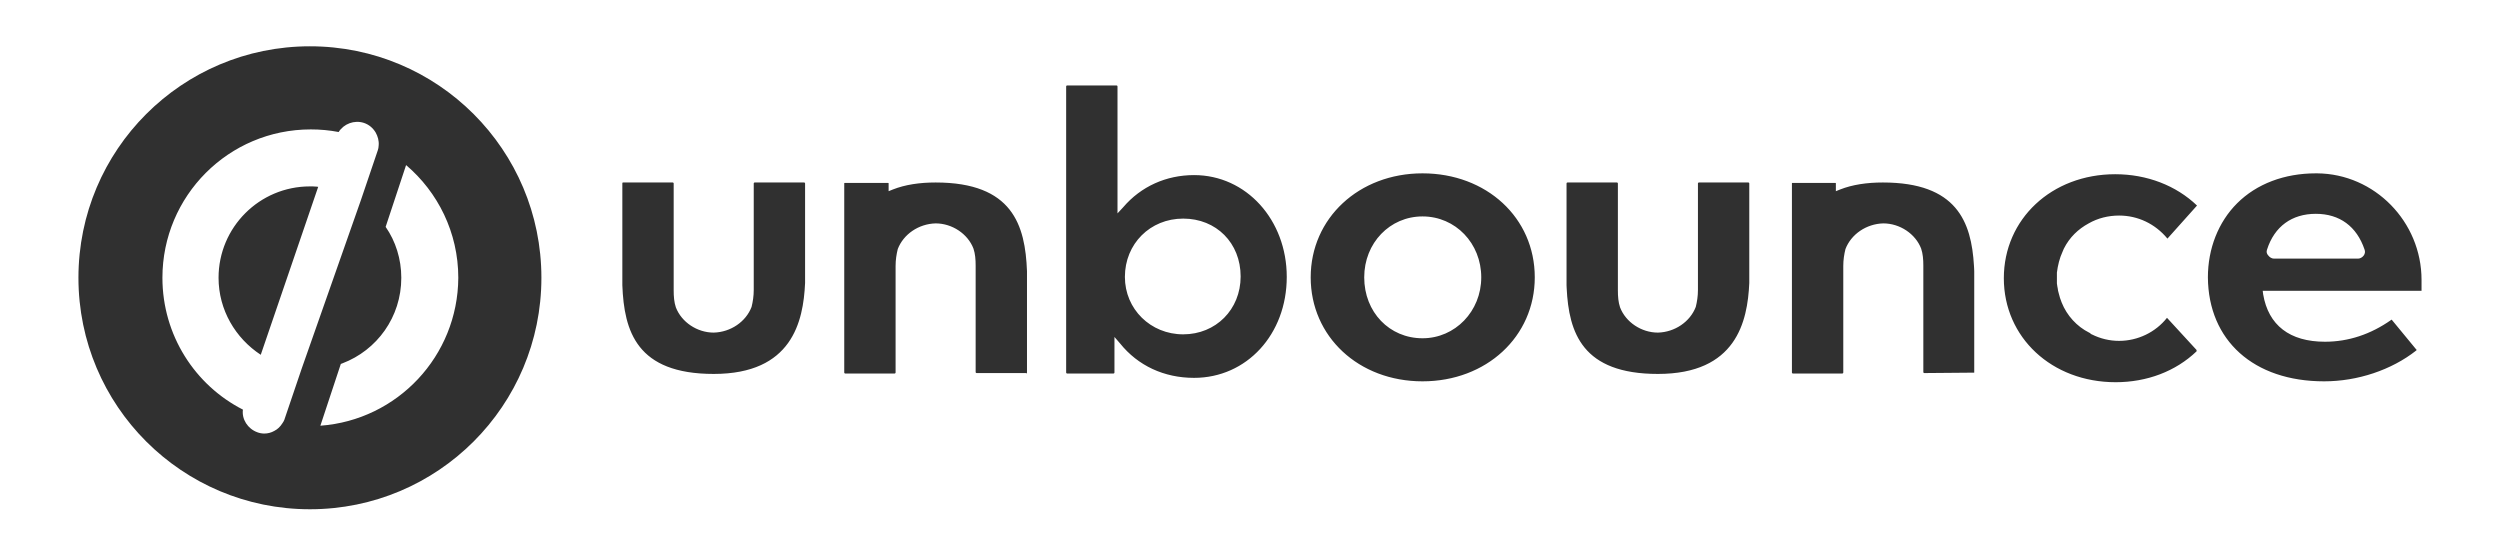 <svg width="216" height="48" viewBox="0 0 216 48" fill="none" xmlns="http://www.w3.org/2000/svg">
<path d="M26.777 4C37.83 4 46.777 12.947 46.777 24C46.777 35.053 37.83 44 26.777 44C15.725 44 6.777 35.053 6.777 24C6.777 12.947 15.725 4 26.777 4ZM29.259 11.406C28.469 11.256 27.68 11.181 26.852 11.181C19.747 11.181 14.033 16.932 14.033 24C14.033 28.962 16.852 33.286 20.988 35.391C20.875 36.218 21.401 37.045 22.229 37.346C22.416 37.421 22.642 37.459 22.83 37.459C23.131 37.459 23.431 37.383 23.695 37.233C23.995 37.083 24.221 36.857 24.409 36.556C24.472 36.462 24.534 36.368 24.575 36.253L24.597 36.181L26.063 31.857L31.176 17.308L32.642 12.985C32.68 12.872 32.717 12.722 32.717 12.571C32.755 12.158 32.642 11.782 32.454 11.444C32.228 11.068 31.89 10.767 31.439 10.617C30.612 10.353 29.71 10.692 29.259 11.406ZM35.086 14.263L33.319 19.602C34.183 20.842 34.672 22.384 34.672 24C34.672 27.405 32.558 30.264 29.586 31.392L29.447 31.444L27.68 36.782C34.334 36.293 39.559 30.767 39.597 24C39.597 20.09 37.83 16.594 35.086 14.263ZM182.755 15.053C185.499 15.053 188.018 16.03 189.822 17.759L187.266 20.616C186.213 19.338 184.71 18.624 183.093 18.624C182.153 18.624 181.251 18.85 180.462 19.301C179.559 19.79 178.807 20.504 178.319 21.481C178.309 21.5 178.3 21.521 178.291 21.544L178.234 21.682L178.206 21.744C177.943 22.308 177.792 22.947 177.717 23.549V24.489C177.717 24.564 177.755 24.677 177.755 24.752L177.792 24.94C177.792 25.053 177.83 25.165 177.868 25.316C177.943 25.616 178.018 25.88 178.131 26.143C178.582 27.271 179.447 28.21 180.499 28.737L180.574 28.774L180.612 28.812C180.65 28.85 180.687 28.887 180.725 28.887C181.477 29.263 182.266 29.451 183.093 29.451C184.71 29.451 186.251 28.699 187.228 27.459L189.785 30.241V30.353C187.98 32.083 185.499 33.023 182.792 33.023C177.266 33.023 173.131 29.15 173.131 24.038C173.131 18.925 177.266 15.053 182.755 15.053ZM200.198 14.977C205.161 15.015 209.221 19.15 209.221 24.188V25.128H195.499L195.537 25.429C195.988 28.098 197.83 29.526 200.875 29.526C202.905 29.526 204.822 28.887 206.589 27.647C206.589 27.609 206.627 27.609 206.665 27.647L208.77 30.203C208.807 30.203 208.807 30.241 208.77 30.278C206.627 31.97 203.695 32.947 200.8 32.947C194.71 32.947 190.8 29.413 190.762 23.962C190.762 21.481 191.665 19.188 193.281 17.571C194.973 15.88 197.379 14.977 200.086 14.977H200.198ZM122.905 14.977C128.431 14.977 132.604 18.812 132.604 23.962C132.604 29.075 128.431 32.947 122.905 32.947C117.379 32.947 113.244 29.075 113.244 23.962C113.244 18.85 117.416 14.977 122.905 14.977ZM96.477 7.383C96.514 7.383 96.552 7.421 96.552 7.459V18.436L97.04 17.91C98.582 16.105 100.762 15.128 103.168 15.128C107.68 15.128 111.176 19 111.176 23.925C111.176 28.887 107.717 32.647 103.168 32.647C100.574 32.647 98.319 31.594 96.777 29.677L96.289 29.113V32.196C96.289 32.233 96.251 32.271 96.213 32.271H92.191C92.153 32.271 92.116 32.233 92.116 32.196V7.459C92.116 7.421 92.153 7.383 92.191 7.383H96.477ZM139.71 15.767C139.747 15.767 139.785 15.805 139.785 15.842V25.09C139.785 25.616 139.822 26.105 139.973 26.556C140.462 27.835 141.815 28.737 143.244 28.737C144.71 28.699 146.025 27.797 146.514 26.519C146.627 26.068 146.702 25.579 146.702 25.053V15.842C146.702 15.805 146.74 15.767 146.777 15.767H151.063C151.101 15.767 151.138 15.805 151.138 15.842V24.451C150.988 27.797 150.01 32.308 143.244 32.308C136.722 32.308 135.545 28.77 135.359 24.878L135.349 24.639V15.842C135.349 15.805 135.386 15.767 135.424 15.767H139.71ZM58.131 15.767C58.168 15.767 58.206 15.805 58.206 15.842V25.09C58.206 25.616 58.243 26.105 58.394 26.556C58.883 27.835 60.236 28.737 61.665 28.737C63.131 28.699 64.447 27.797 64.935 26.519C65.048 26.068 65.123 25.579 65.123 25.053V15.842C65.123 15.805 65.161 15.767 65.198 15.767H69.484C69.522 15.767 69.559 15.805 69.559 15.842V24.451C69.409 27.797 68.431 32.308 61.665 32.308C55.01 32.308 53.92 28.624 53.77 24.639V15.842C53.77 15.805 53.77 15.767 53.845 15.767H58.131ZM162.68 15.767C169.068 15.767 170.328 19.162 170.551 22.96L170.564 23.197C170.568 23.277 170.571 23.356 170.574 23.436V32.196L166.251 32.233C166.213 32.233 166.176 32.196 166.176 32.158V22.947C166.176 22.421 166.138 21.932 165.988 21.481C165.499 20.203 164.146 19.301 162.717 19.301C161.251 19.338 159.935 20.241 159.447 21.519C159.334 21.97 159.259 22.459 159.259 22.985V32.196C159.259 32.233 159.221 32.271 159.183 32.271H154.898C154.86 32.271 154.822 32.233 154.822 32.196V15.842C154.822 15.842 154.822 15.805 154.86 15.805H158.582C158.582 15.805 158.619 15.805 158.619 15.842V16.519L158.995 16.368C160.048 15.955 161.289 15.767 162.68 15.767ZM80.838 15.767C87.492 15.767 88.582 19.451 88.732 23.436V32.196C88.732 32.233 88.695 32.271 88.657 32.271V32.233H84.371C84.334 32.233 84.296 32.196 84.296 32.158V22.947C84.296 22.421 84.259 21.932 84.108 21.481C83.62 20.203 82.266 19.301 80.838 19.301C79.371 19.338 78.055 20.241 77.567 21.519C77.454 21.97 77.379 22.459 77.379 22.985V32.196C77.379 32.233 77.341 32.271 77.304 32.271H73.018C72.98 32.271 72.943 32.233 72.943 32.196V15.842C72.943 15.842 72.943 15.805 72.98 15.805H76.702C76.74 15.805 76.777 15.805 76.777 15.842V16.519L77.153 16.368C78.206 15.955 79.447 15.767 80.838 15.767ZM26.777 16.105C26.958 16.105 27.162 16.105 27.352 16.125L27.492 16.143L22.529 30.654C20.349 29.226 18.883 26.782 18.883 24C18.883 19.639 22.416 16.105 26.777 16.105ZM122.905 18.699C120.086 18.699 117.868 20.992 117.868 23.962C117.868 26.97 120.048 29.226 122.905 29.226C125.725 29.226 127.98 26.895 127.98 23.962C127.98 21.03 125.762 18.699 122.905 18.699ZM102.228 18.887C99.371 18.887 97.191 21.068 97.191 23.925C97.191 26.707 99.409 28.887 102.228 28.887C105.048 28.887 107.191 26.744 107.191 23.887C107.191 20.992 105.086 18.887 102.228 18.887ZM200.086 18.474C198.018 18.474 196.514 19.564 195.875 21.556C195.8 21.744 195.838 21.932 195.988 22.083C196.101 22.233 196.289 22.346 196.477 22.346H203.732C203.92 22.346 204.108 22.233 204.221 22.083C204.334 21.932 204.371 21.744 204.296 21.556C203.619 19.564 202.153 18.474 200.086 18.474Z" fill="#303030"/>
</svg>
